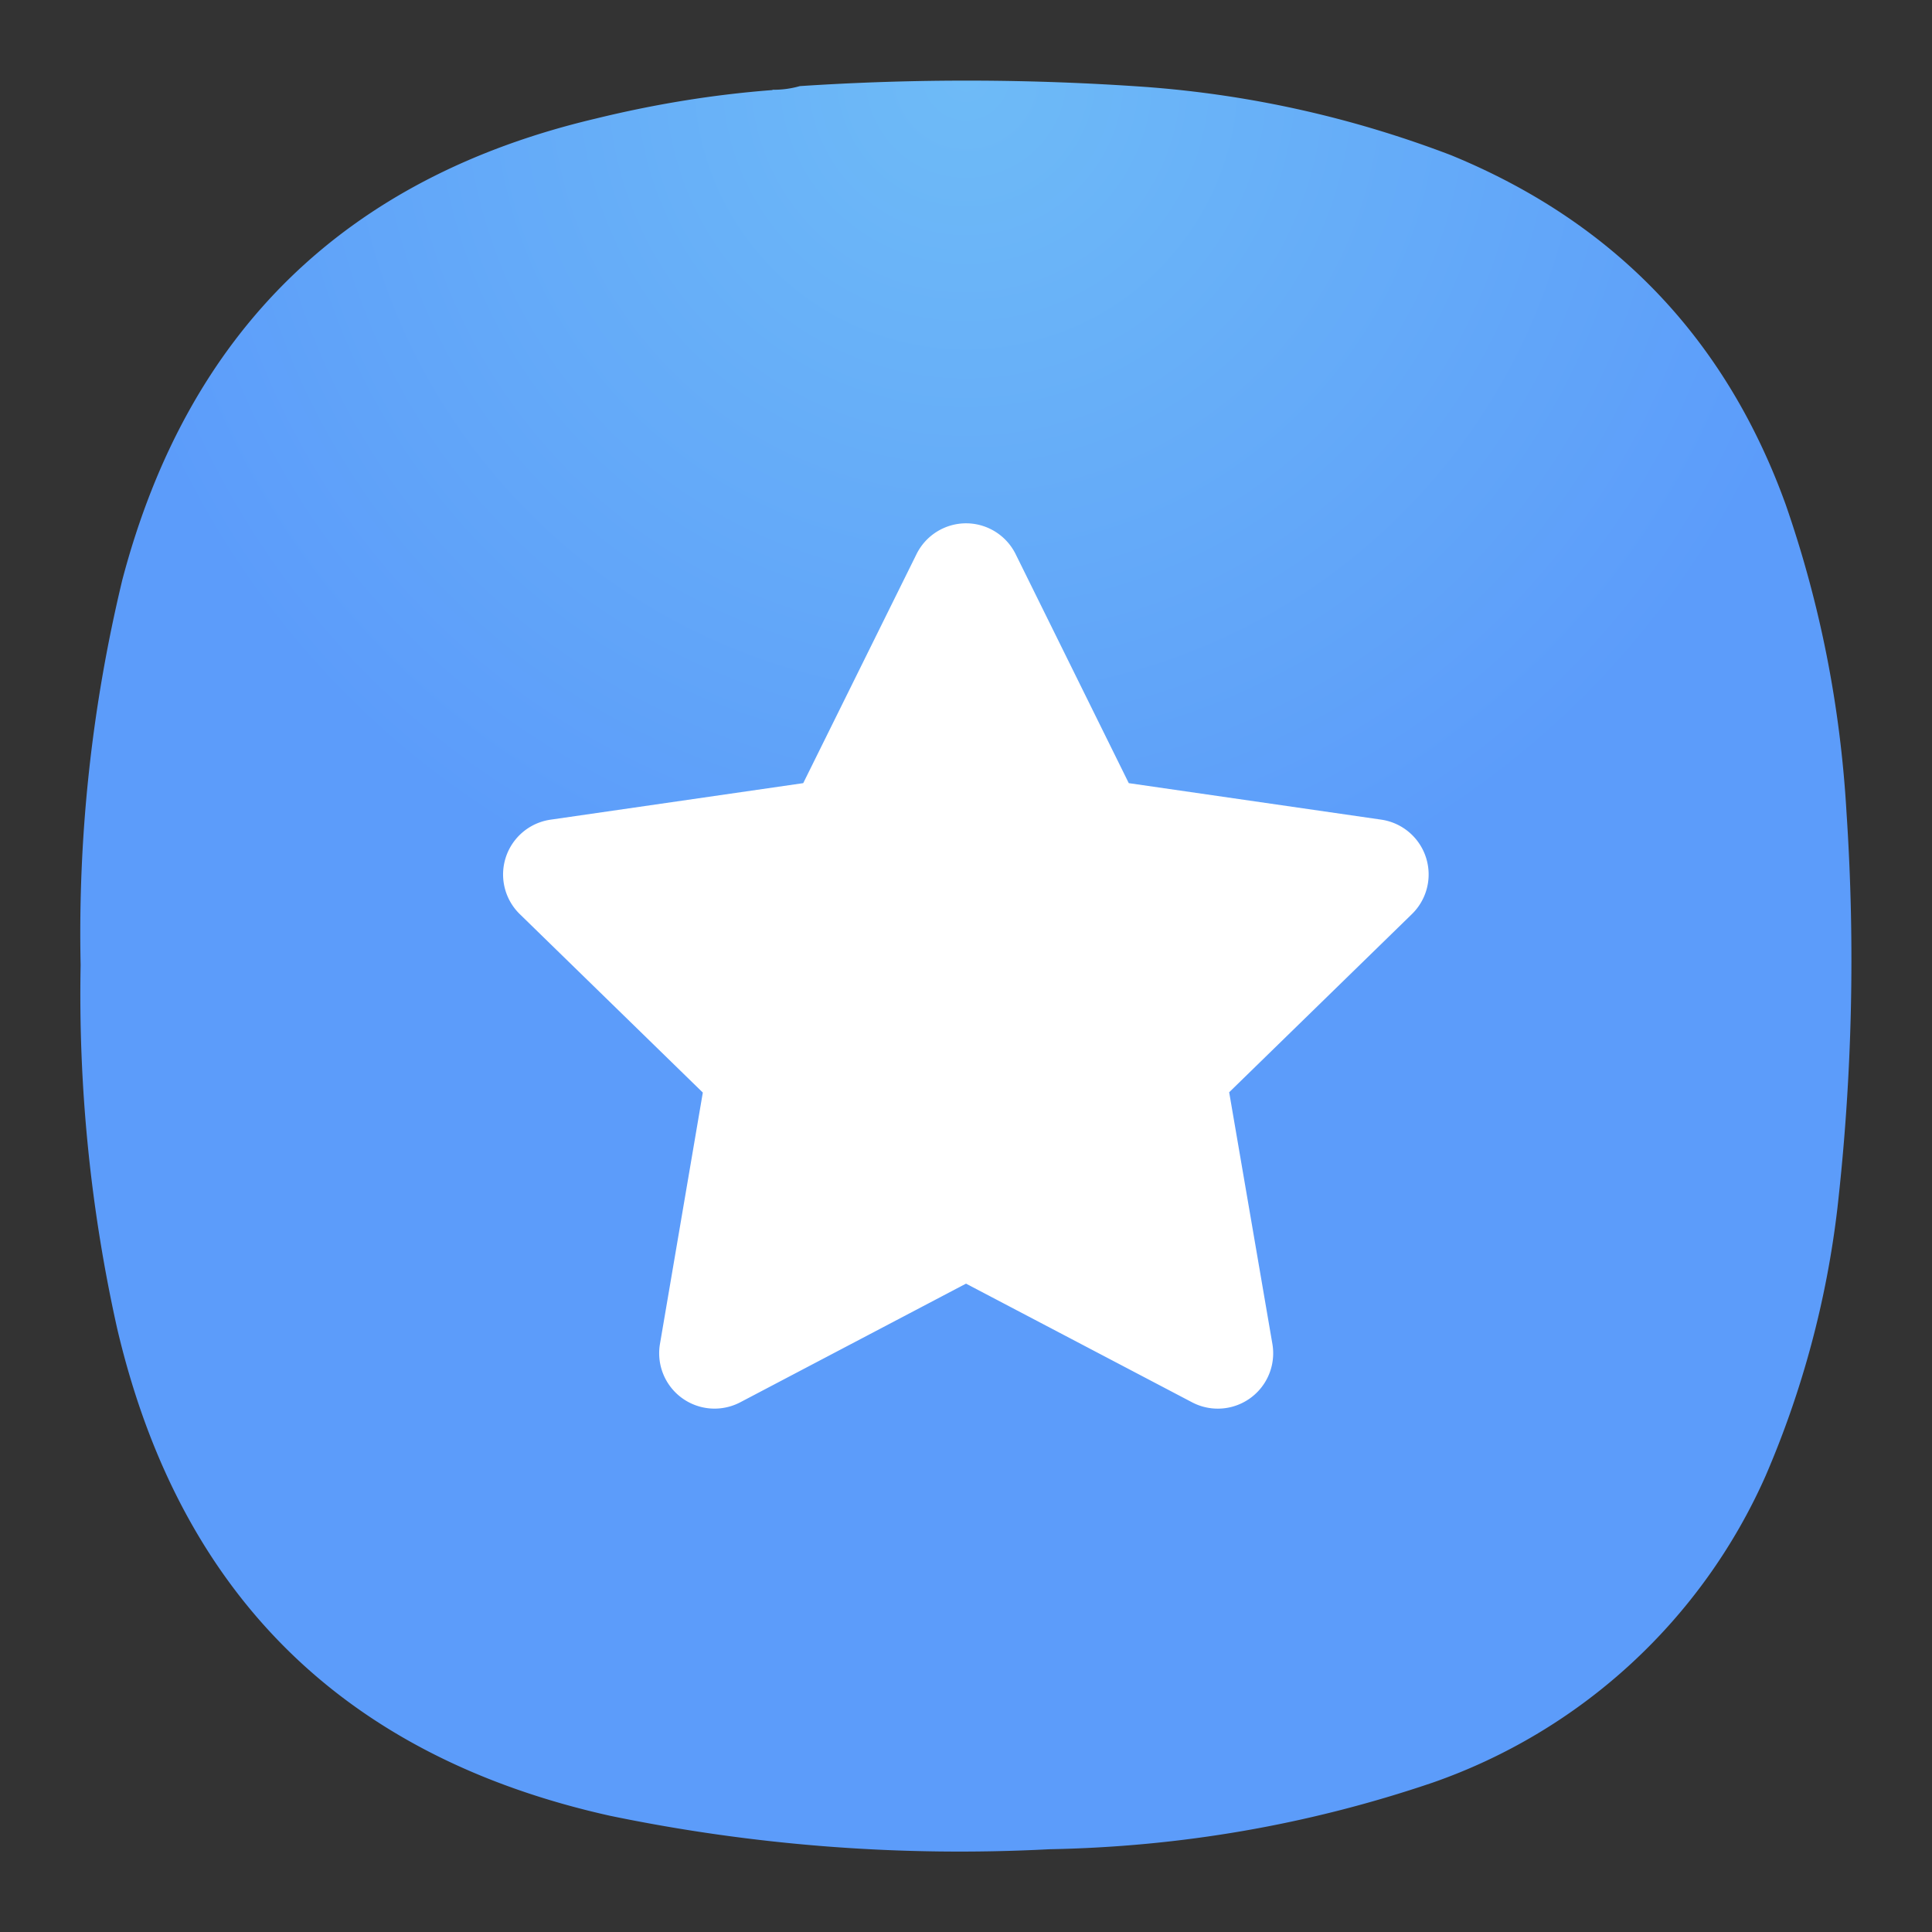 <svg xmlns="http://www.w3.org/2000/svg" width="24" height="24" viewBox="0 0 6.35 6.35"><rect x="0" y="0" width="6.35" height="6.35" fill="#333333" stroke="none"/><defs><radialGradient id="a" cx="0" cy="0" r="1" gradientTransform="rotate(90 1.455 1.72) scale(2.91)" gradientUnits="userSpaceOnUse"><stop stop-color="#6EBBF7"/><stop offset="1" stop-color="#2196F3" style="stop-color:#5c9cfa;stop-opacity:1"/></radialGradient></defs><path fill="url(#a)" fill-rule="evenodd" d="M2.539.295a.312.312 0 0 0 .09-.012c.38-.025.76-.024 1.14.003.345.026.678.101 1 .224.536.22.903.603 1.1 1.148.114.328.18.665.2 1.012.029.435.019.869-.03 1.302a3.143 3.143 0 0 1-.236.879 1.87 1.87 0 0 1-1.094 1.008c-.409.139-.829.211-1.26.219a5.668 5.668 0 0 1-1.444-.11C1.13 5.773.59 5.24.385 4.366a5.04 5.04 0 0 1-.12-1.194c-.009-.428.037-.85.137-1.266C.617 1.09 1.135.584 1.957.39c.192-.047.385-.079.582-.094Z" clip-rule="evenodd" style="fill:url(#a);stroke-width:.265"/><path fill="#fff" d="M3.177 1.72a.182.182 0 0 0-.165.102l-.372.752-.83.12a.182.182 0 0 0-.1.312l.6.585-.141.827a.182.182 0 0 0 .264.191l.742-.39.743.39a.182.182 0 0 0 .264-.192L4.04 3.59l.6-.585a.182.182 0 0 0-.1-.311l-.83-.12-.372-.753a.182.182 0 0 0-.161-.101Z" color="#000" style="font-variant-ligatures:normal;font-variant-position:normal;font-variant-caps:normal;font-variant-numeric:normal;font-variant-alternates:normal;font-feature-settings:normal;text-indent:0;text-decoration-line:none;text-decoration-style:solid;text-decoration-color:#000;text-transform:none;text-orientation:mixed;white-space:normal;shape-padding:0;isolation:auto;mix-blend-mode:normal;stroke-width:1"/></svg>